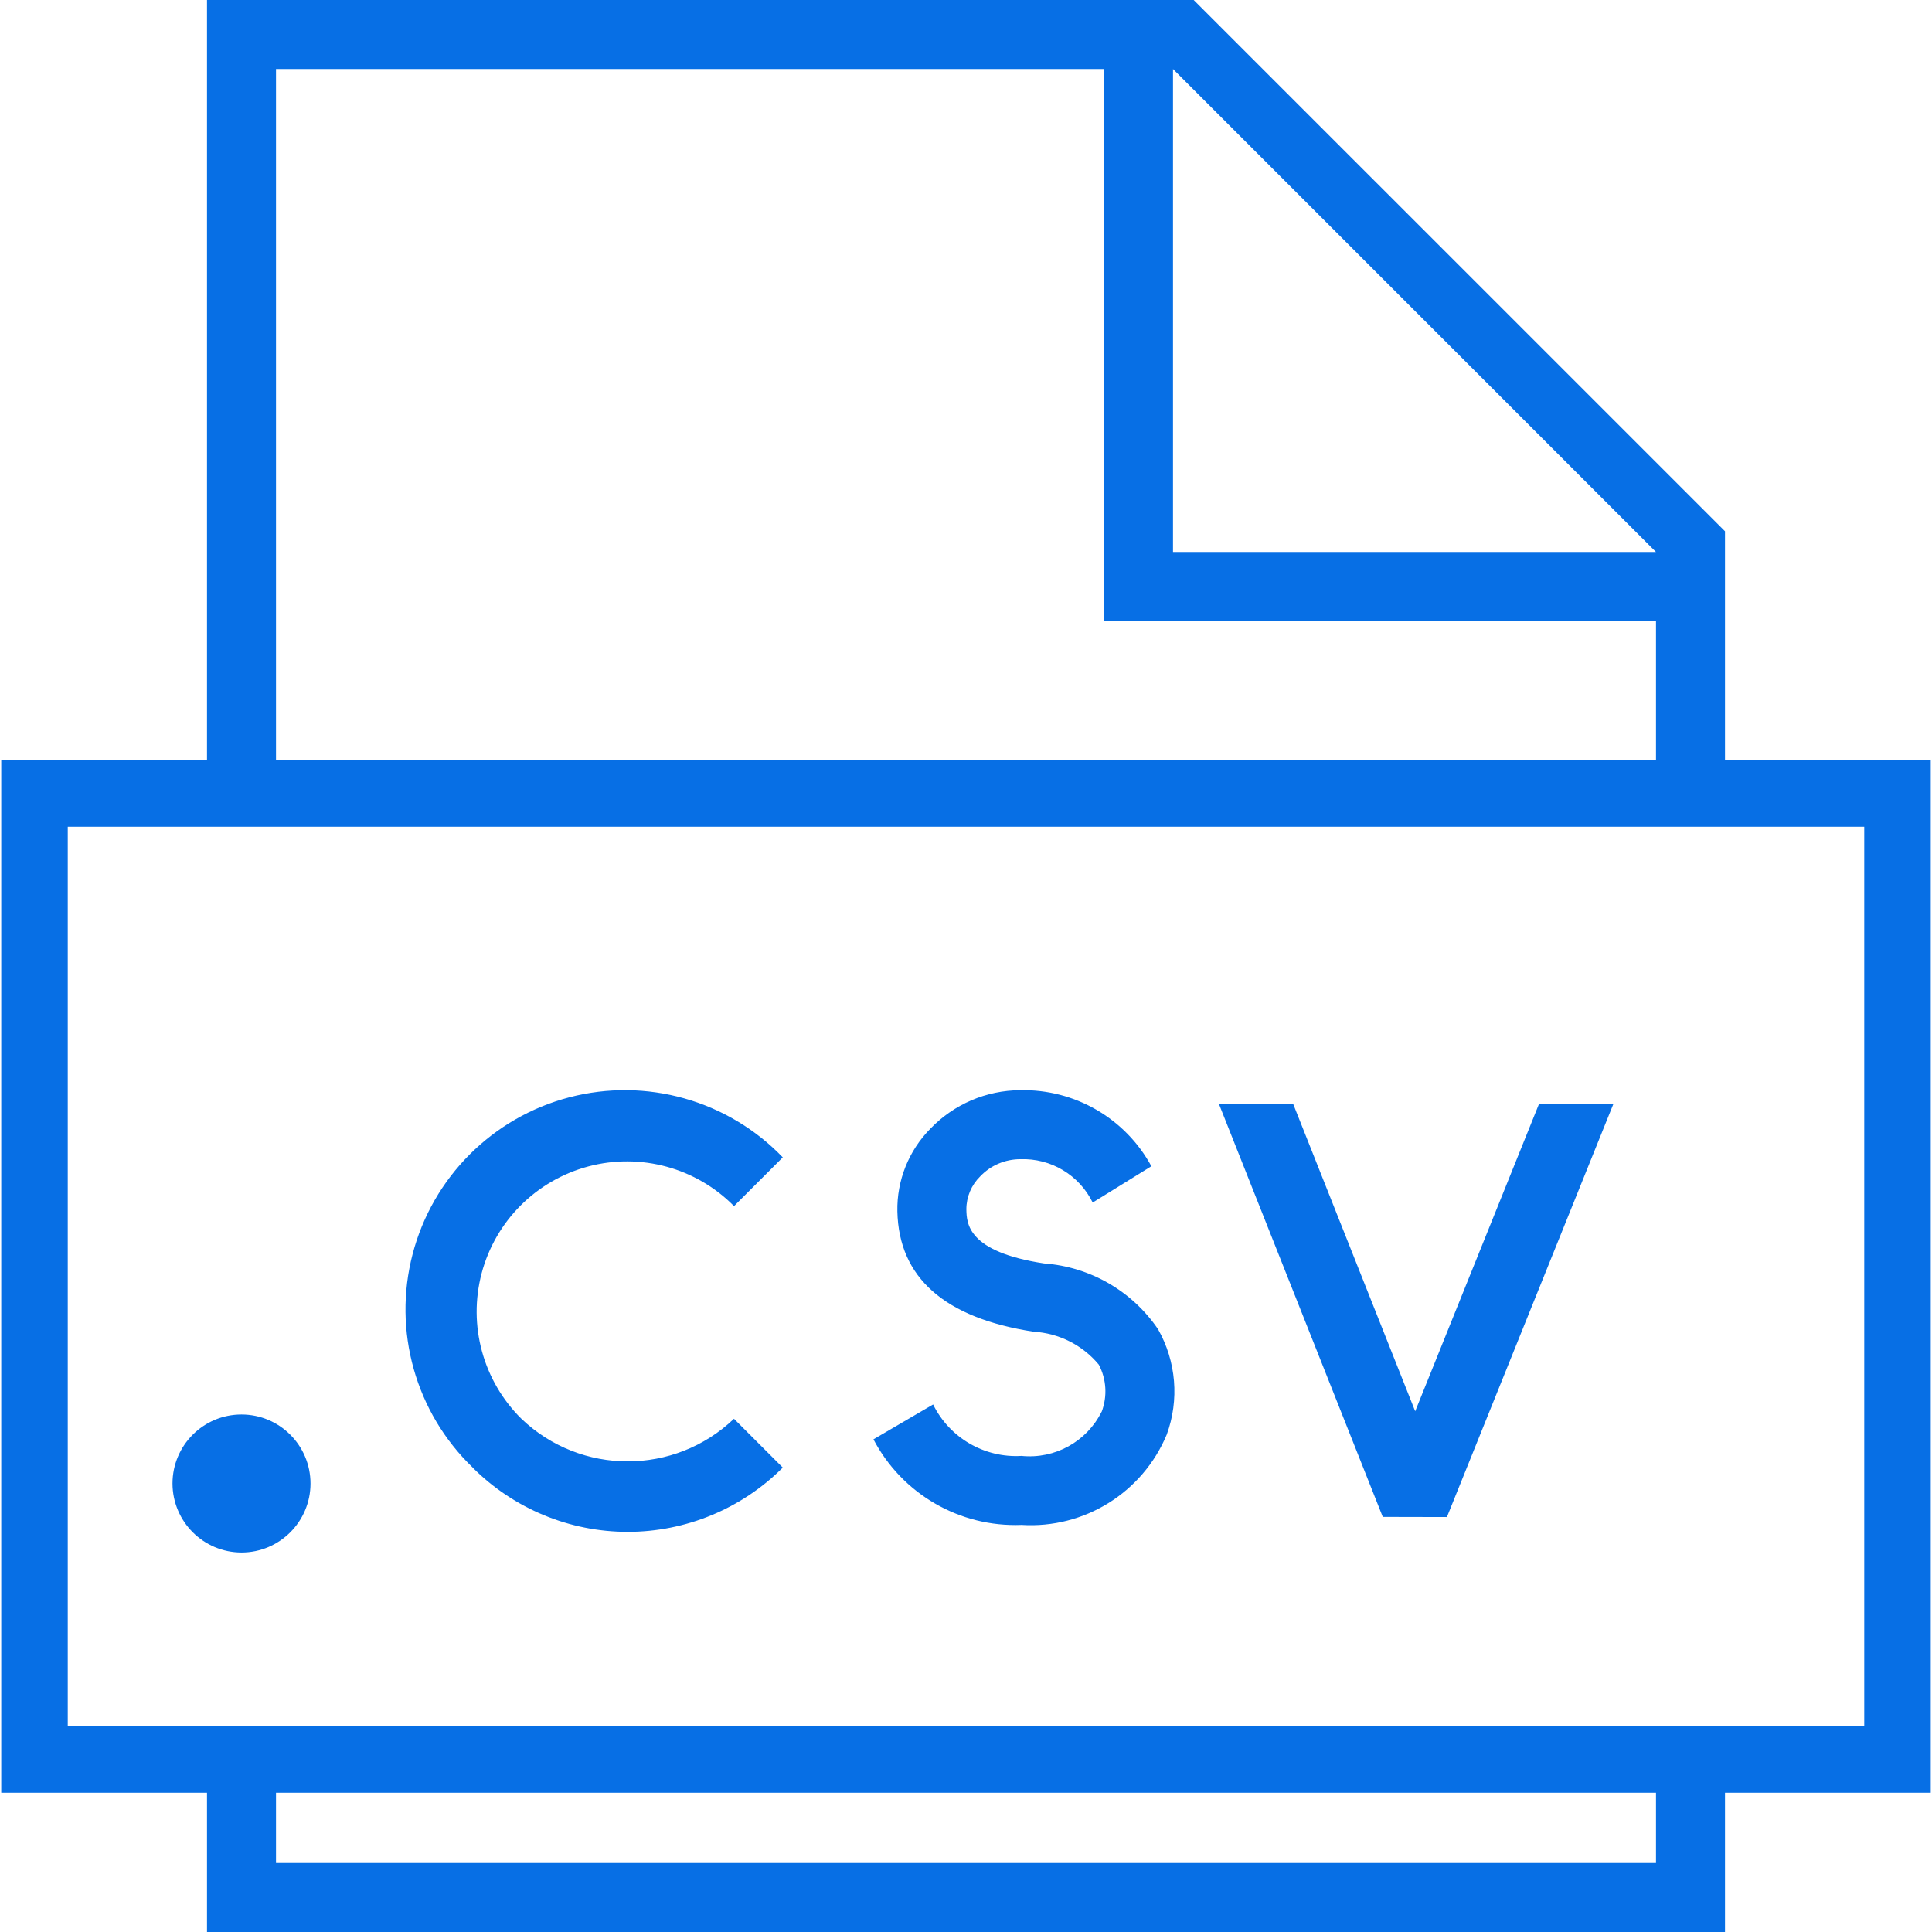 <svg width="42" height="42" viewBox="0 0 42 42" fill="none" xmlns="http://www.w3.org/2000/svg">
<path fill-rule="evenodd" clip-rule="evenodd" d="M37.5 16.527V11.549L25.95 0H4.5V16.527H0.027V38.973H4.5V42H37.5V38.973H41.973V16.527H37.5ZM25.5 1.5L36 12H25.5V1.5ZM6 1.5H24V13.5H36V16.527H6V1.5ZM36 40.5H6V38.973H36V40.5ZM40.527 37.527H1.473V17.973H40.527V37.527ZM10.275 31.902C9.033 30.705 8.534 28.931 8.97 27.262C9.406 25.593 10.709 24.29 12.378 23.854C14.047 23.418 15.821 23.917 17.017 25.16L15.957 26.22C15.133 25.385 13.925 25.056 12.791 25.357C11.658 25.658 10.772 26.544 10.471 27.677C10.171 28.811 10.5 30.019 11.335 30.843C12.628 32.078 14.663 32.078 15.956 30.843L17.017 31.904C16.124 32.798 14.911 33.301 13.646 33.301C12.382 33.301 11.169 32.798 10.275 31.904V31.902ZM30.06 32.976L26.499 24H28.113L30.765 30.68L33.456 24H35.073L31.455 32.979L30.06 32.976ZM23.949 30.692C24.076 30.356 24.054 29.983 23.887 29.666C23.534 29.241 23.02 28.982 22.468 28.95C20.535 28.653 19.539 27.774 19.508 26.335C19.494 25.663 19.754 25.014 20.227 24.535C20.738 24.004 21.441 23.703 22.177 23.7C23.363 23.673 24.464 24.311 25.03 25.353L23.754 26.142C23.461 25.544 22.844 25.175 22.179 25.2C21.85 25.2 21.535 25.335 21.309 25.573C21.117 25.761 21.008 26.019 21.008 26.288C21.014 26.596 21.029 27.212 22.697 27.466C23.697 27.539 24.61 28.065 25.174 28.895C25.571 29.595 25.64 30.434 25.363 31.189C24.837 32.449 23.57 33.236 22.207 33.15C20.865 33.204 19.612 32.48 18.988 31.29L20.285 30.532C20.642 31.258 21.4 31.698 22.207 31.65C22.931 31.723 23.624 31.341 23.948 30.69L23.949 30.692ZM3.75 32.25C3.75 31.422 4.422 30.75 5.25 30.75C6.078 30.75 6.75 31.422 6.75 32.25C6.75 33.078 6.078 33.75 5.25 33.75C4.422 33.748 3.752 33.078 3.75 32.25Z" fill="#076FE5"/>
</svg>
